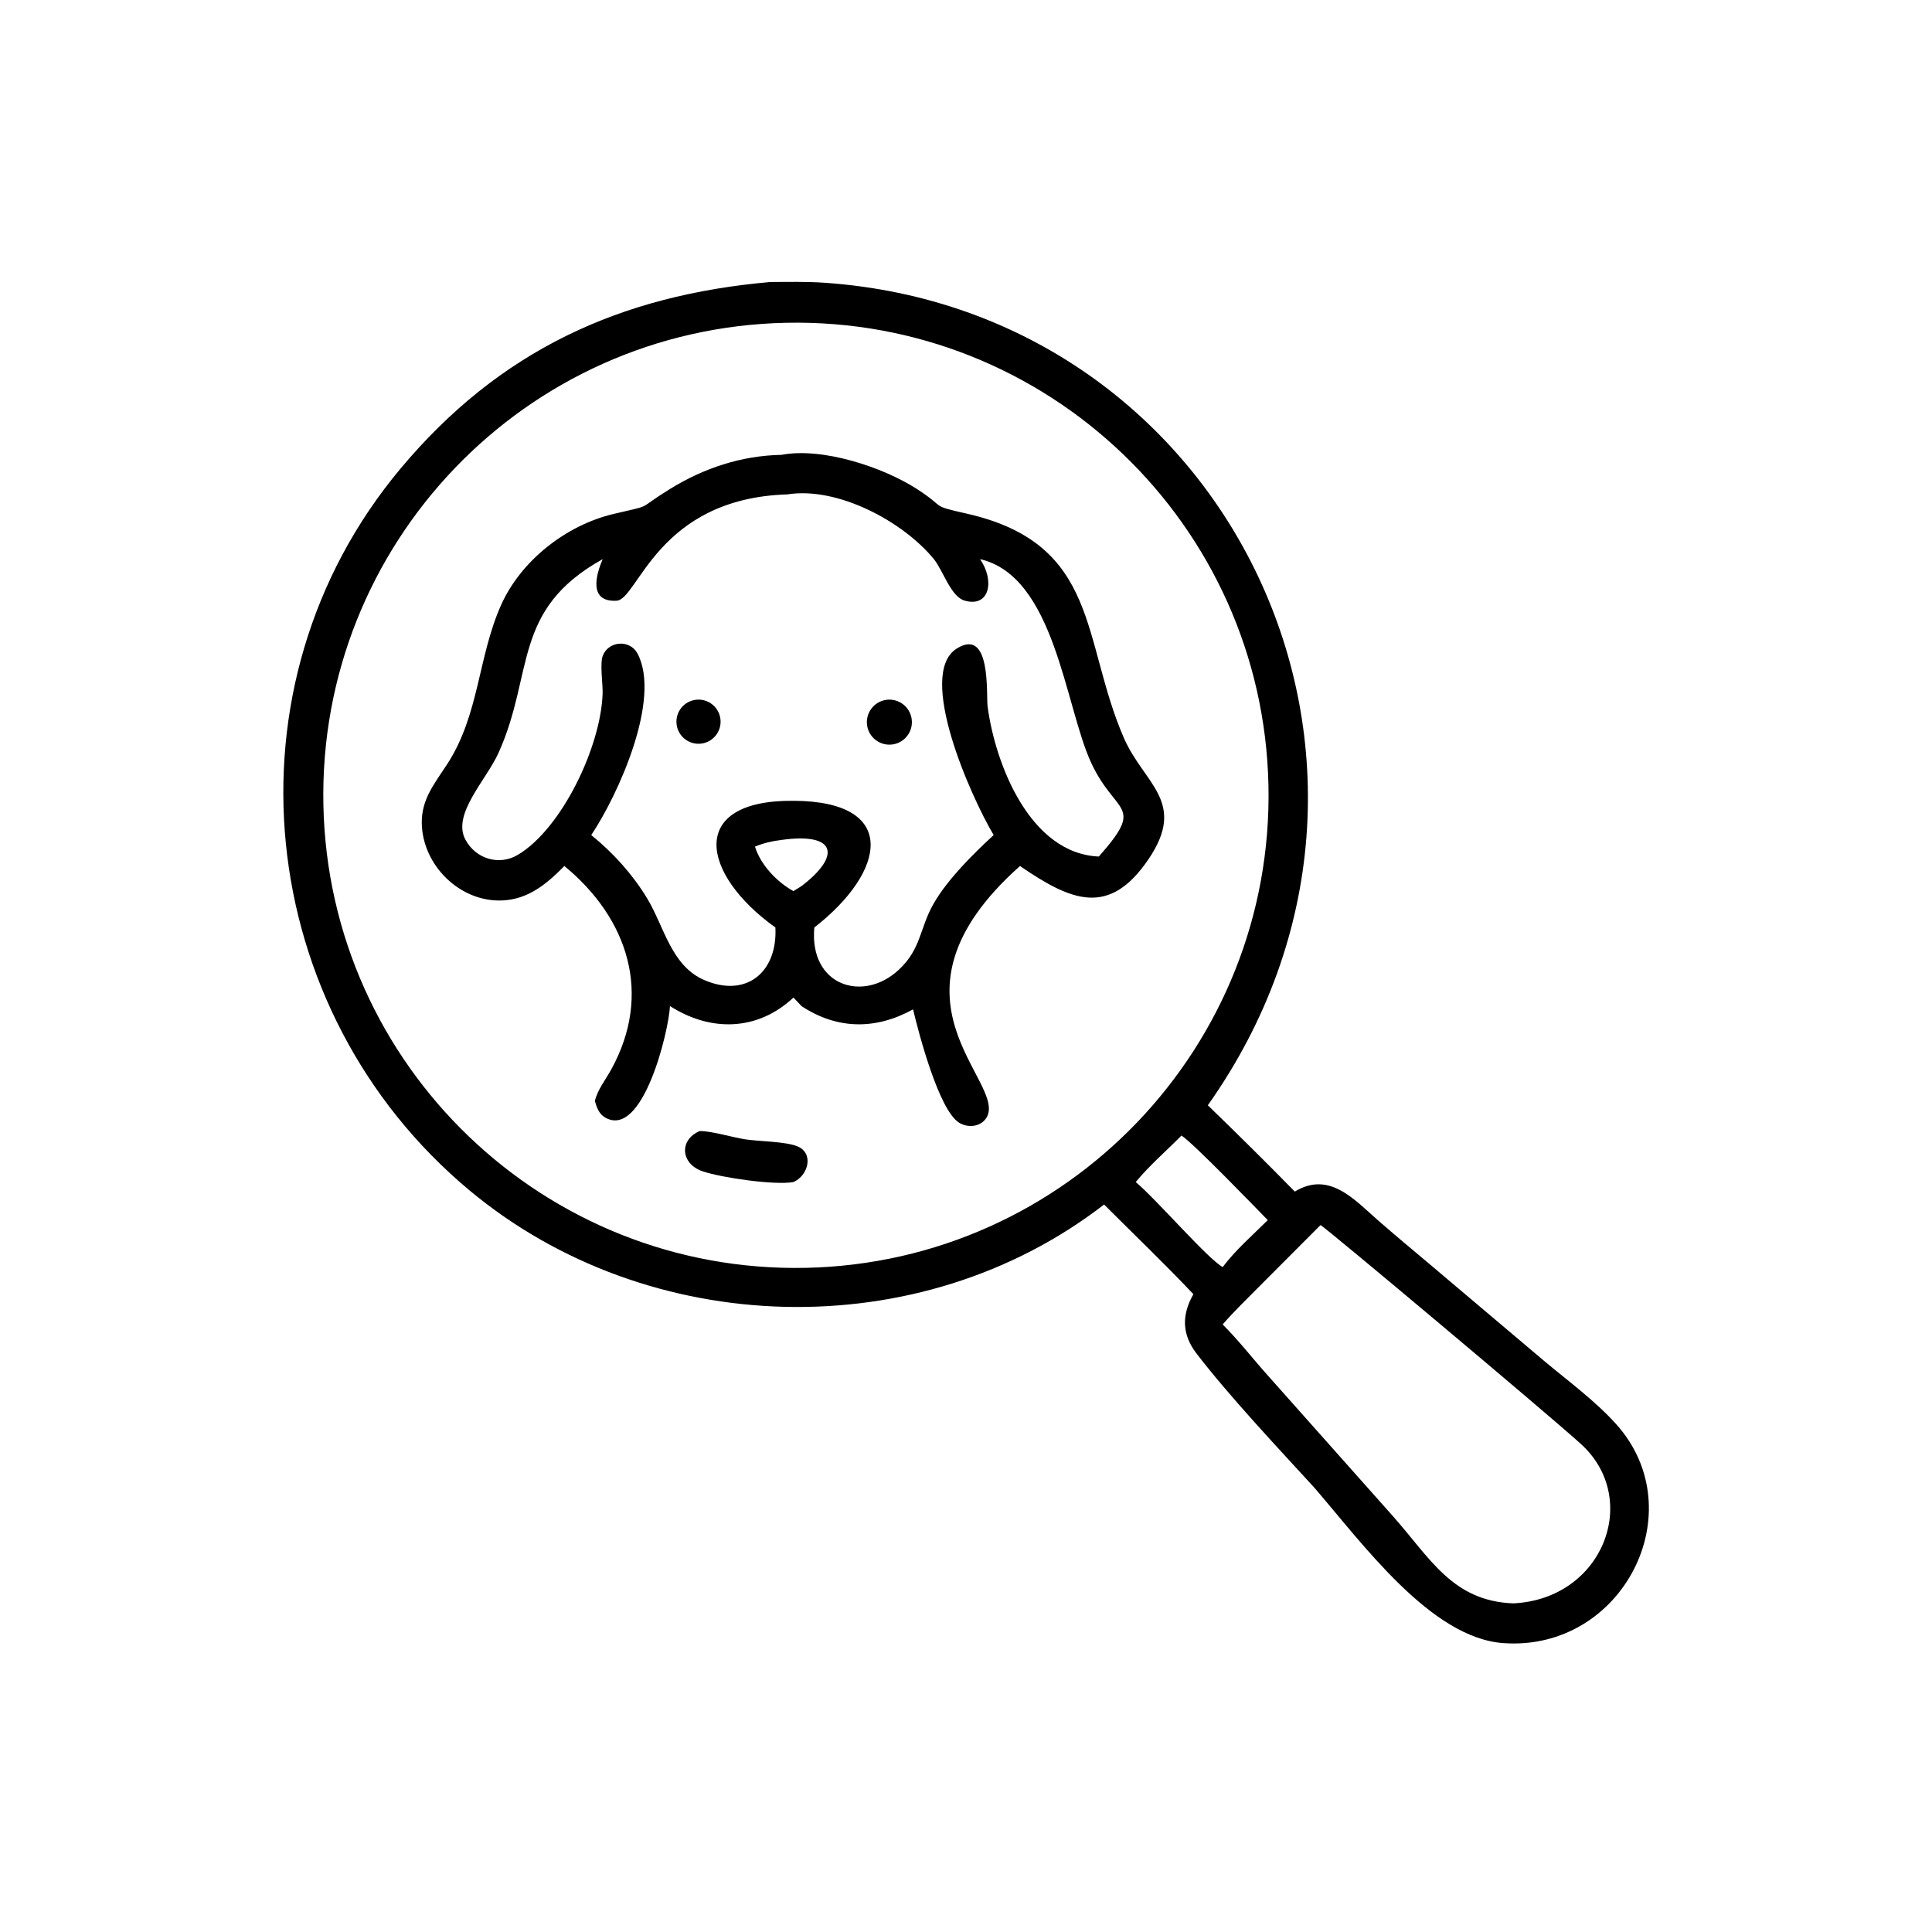 <?xml version="1.0" encoding="utf-8" ?><svg xmlns="http://www.w3.org/2000/svg" xmlns:xlink="http://www.w3.org/1999/xlink" width="1024" height="1024" viewBox="0 0 1024 1024"><path transform="scale(2 2)" d="M292.595 319.212C243.716 357.018 171.811 354.949 124.449 315.483C67.187 267.768 57.971 181.777 106.123 124.208C132.418 92.772 164.378 78.239 204.121 74.738C208.897 74.717 213.71 74.602 218.478 74.93C325.945 82.327 383.824 202.79 320.088 292.912C327.84 300.423 335.585 308.064 343.131 315.78C352.35 310.173 359 318.028 365.437 323.622C369.76 327.379 374.143 331.056 378.537 334.729L409.045 360.519C415.381 365.84 422.817 371.285 428.327 377.439C449.046 400.586 429.933 437.738 398.366 435.438C379.103 434.035 361.057 408.965 348.238 394.165C338.549 383.579 325.673 369.889 317.066 358.664C313.252 353.688 313.079 348.539 316.265 342.968C308.595 334.865 300.489 327.103 292.595 319.212ZM208.33 85.54C139.149 86.976 84.24 144.236 85.704 213.416C87.167 282.595 144.45 337.481 213.629 335.99C282.768 334.498 337.616 277.256 336.153 208.116C334.69 138.977 277.47 84.106 208.33 85.54ZM313.112 300.932C309.118 304.964 304.571 308.896 300.977 313.256C306.434 317.796 319.897 333.447 324.021 335.788C327.487 331.206 331.908 327.385 335.972 323.346C332.416 319.702 316.428 303.137 313.112 300.932ZM349.952 324.659L333.452 341.196C330.273 344.412 326.989 347.574 324.021 350.989C328.369 355.338 332.165 360.279 336.282 364.852L369.213 401.881C379.072 413.012 384.955 424.304 401.025 424.907C424.802 423.798 435.003 397.265 418.972 382.684C410.365 374.856 350.78 324.85 349.952 324.659Z"/><path transform="scale(2 2)" d="M149.565 229.503C144.919 234.212 140.048 238.32 133.138 238.628C121.898 239.13 111.974 229.307 111.776 218.19C111.661 211.731 115.255 207.546 118.572 202.414C127.031 189.328 126.631 174.197 132.764 160.405C138.049 148.52 150.085 139.166 162.591 136.205C173.51 133.619 168.228 135.373 177.396 129.68C186.439 124.064 196.434 120.749 207.107 120.538C217.991 118.467 234.011 123.826 242.881 129.519C251.078 134.779 246.164 133.848 256.184 136.116C291.576 144.124 286.555 169.625 297.84 195.564C303.157 207.786 314.689 212.432 304.387 227.665C293.971 243.066 283.951 238.854 270.31 229.503C230.902 264.568 266.959 286.607 261.49 296.089C260 298.672 256.475 299.01 254.11 297.487C248.763 294.042 243.47 273.81 241.972 267.494C232.168 272.895 221.962 272.932 212.393 266.615C211.717 265.841 210.978 265.113 210.267 264.37C200.798 273.227 188.398 273.555 177.548 266.615C177.253 273.125 170.407 301.801 160.433 296.19C158.728 295.23 158.147 293.52 157.648 291.758C158.406 288.696 160.48 286.146 161.985 283.414C172.939 263.529 166.548 243.464 149.565 229.503ZM208.663 131.017C174.113 132.093 169.133 158.9 163.383 159.199C155.832 159.592 157.991 152.212 159.715 148.179C135.537 161.632 141.661 178.354 132.113 199.518C128.845 206.763 119.73 215.772 123.333 222.503C126.076 227.628 132.289 229.516 137.278 226.517C148.951 219.502 159.263 197.777 159.701 183.763C159.777 181.31 158.933 175.871 159.744 173.781C161.294 169.784 166.959 169.444 168.942 173.188C175.334 185.258 163.796 210.706 156.683 221.303C162.426 225.923 167.613 231.676 171.452 237.991C176.024 245.512 177.818 255.946 186.682 259.743C197.79 264.502 206.076 257.647 205.489 245.795C185.561 231.526 182.205 211.961 210.267 212.221C238.357 212.317 234.869 230.978 215.803 245.795C214.4 261.199 228.669 265.846 238.181 257.01C244.19 251.427 243.662 246.004 247.45 239.415C251.121 233.031 257.902 226.289 263.333 221.303C257.263 211.125 242.801 178.685 253.514 171.894C262.771 166.026 261.323 184.187 261.723 187.212C263.739 202.438 272.901 226.195 291.2 226.992C303.662 212.905 295.6 216.136 289.126 202.046C282.204 186.983 279.556 152.75 259.729 148.179C263.695 153.931 262.236 161.109 255.587 159.154C251.962 158.089 249.879 151.076 247.437 148.11C239.295 138.222 222.056 128.903 208.663 131.017ZM207.107 222.591C204.619 222.898 202.397 223.395 200.079 224.365C201.576 229.207 205.866 233.723 210.267 236.154L212.393 234.832C222.99 226.765 221.642 220.547 207.107 222.591Z"/><path transform="scale(2 2)" d="M185.615 197.086C182.415 197.361 179.591 195.006 179.288 191.808C178.985 188.611 181.315 185.767 184.51 185.436C187.744 185.1 190.631 187.466 190.938 190.703C191.245 193.94 188.854 196.807 185.615 197.086Z"/><path transform="scale(2 2)" d="M236.619 197.272C233.36 197.782 230.305 195.552 229.8 192.293C229.294 189.033 231.529 185.982 234.789 185.481C238.042 184.982 241.086 187.211 241.59 190.463C242.095 193.715 239.87 196.762 236.619 197.272Z"/><path transform="scale(2 2)" d="M210.267 313.256C205.319 314.164 191.122 312.09 186.173 310.399C180.369 308.417 179.916 302.086 185.411 299.747C188.505 299.695 194.033 301.397 197.445 301.928C201.255 302.521 208.088 302.469 211.332 303.795C215.725 305.589 214.268 311.518 210.267 313.256Z"/></svg>
